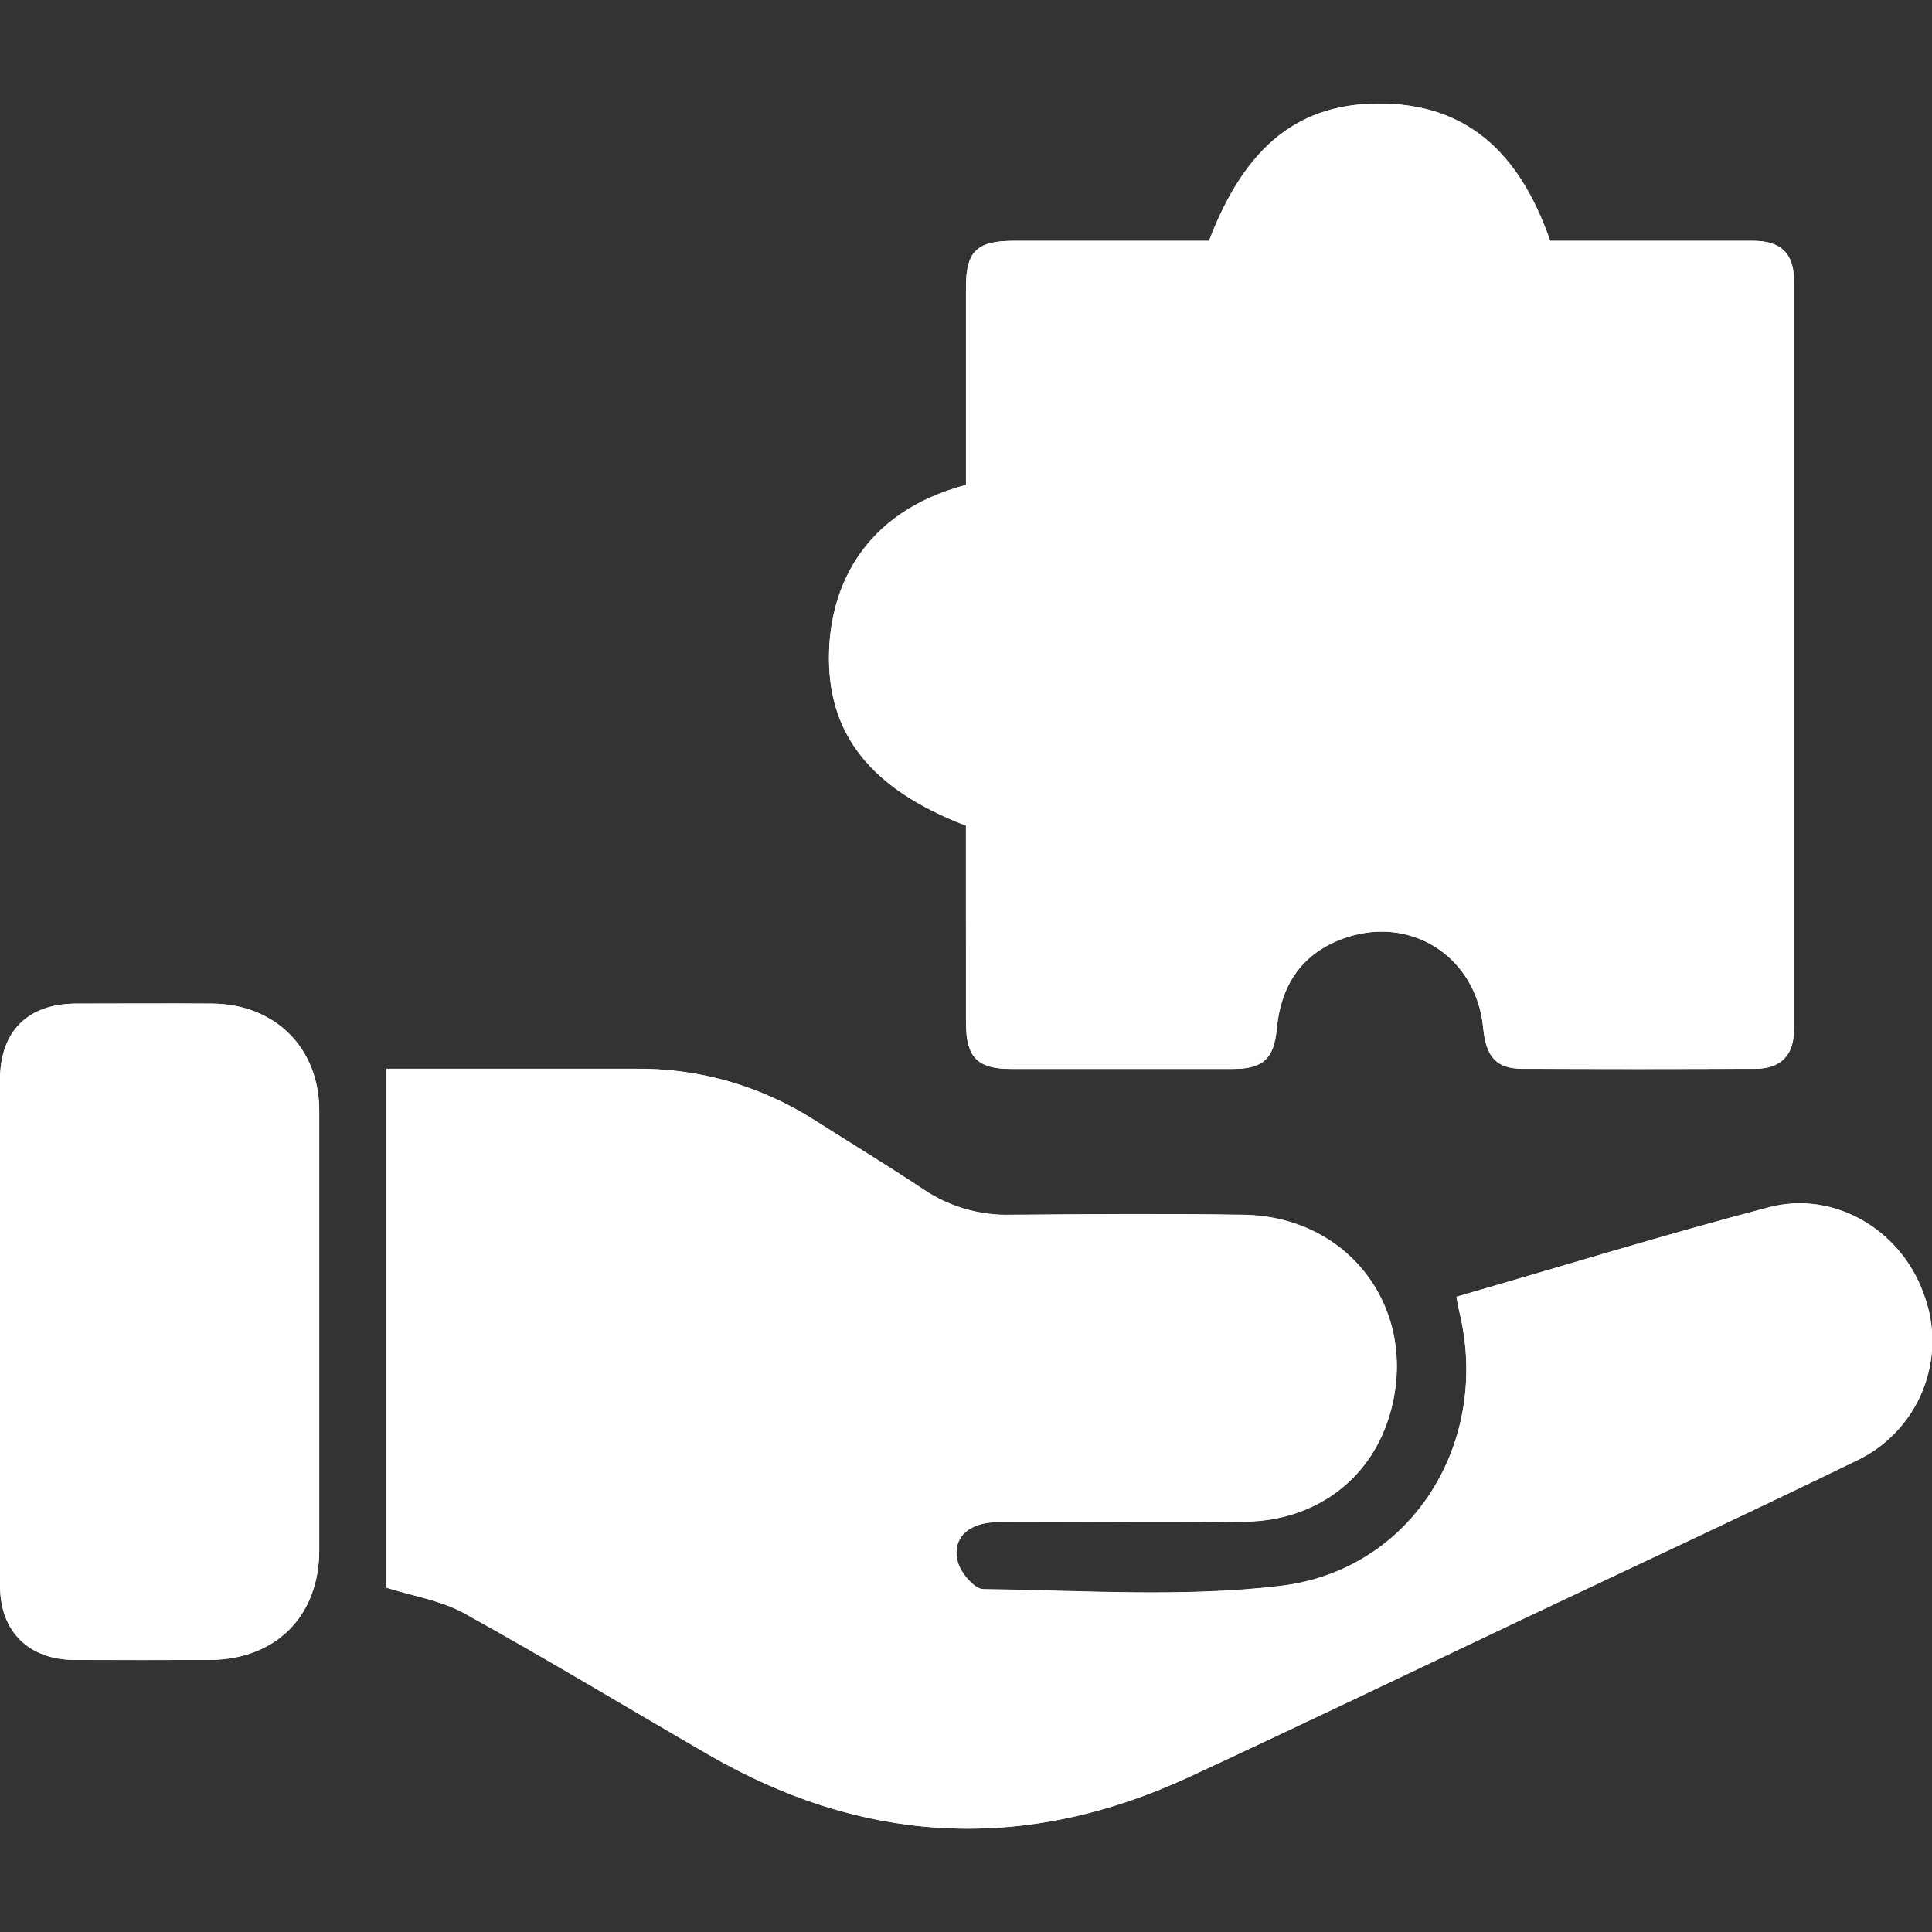 <svg width="32" height="32" viewBox="0 0 32 32" fill="none" xmlns="http://www.w3.org/2000/svg">
<rect x="0" y="0" width="32" height="32" fill="#333333" stroke="none"/>
<g clip-path="url(#clip0_1_735)">
<path d="M15.999 13.675C15.999 14.759 15.999 15.852 15.999 16.946C15.999 17.511 16.191 17.703 16.74 17.704C17.965 17.704 19.191 17.704 20.418 17.704C20.919 17.704 21.099 17.534 21.146 17.035C21.212 16.337 21.537 15.819 22.207 15.559C23.331 15.126 24.45 15.825 24.565 17.026C24.611 17.505 24.784 17.696 25.213 17.701C26.498 17.707 27.784 17.707 29.069 17.701C29.489 17.701 29.709 17.482 29.71 17.061C29.71 12.919 29.71 8.778 29.71 4.637C29.71 4.197 29.493 3.991 29.041 3.988C28.041 3.988 27.041 3.988 26.041 3.988H25.673C25.146 2.471 24.251 1.743 22.915 1.715C21.538 1.688 20.63 2.396 20.024 3.988H16.792C16.177 3.988 16.001 4.162 16 4.764C16 5.192 16 5.621 16 6.049V8.03C14.278 8.49 13.766 9.737 13.733 10.781C13.688 12.144 14.412 13.064 15.999 13.675ZM24.124 21.482C24.145 21.593 24.154 21.662 24.171 21.729C24.694 23.881 23.399 26.01 21.205 26.271C19.585 26.462 17.927 26.344 16.286 26.325C16.14 26.325 15.917 26.062 15.866 25.884C15.754 25.488 16.038 25.214 16.514 25.214C17.882 25.208 19.251 25.223 20.619 25.205C21.767 25.191 22.67 24.528 22.998 23.495C23.544 21.773 22.4 20.153 20.596 20.124C19.311 20.103 18.026 20.113 16.74 20.124C16.227 20.136 15.722 19.989 15.296 19.702C14.703 19.305 14.092 18.937 13.491 18.554C12.604 17.986 11.57 17.69 10.516 17.703C9.338 17.703 8.16 17.703 6.982 17.703H6.402V26.298C6.838 26.436 7.304 26.508 7.692 26.723C9.054 27.477 10.386 28.283 11.734 29.063C14.317 30.558 16.977 30.689 19.689 29.436C21.564 28.566 23.427 27.67 25.294 26.784C27.112 25.923 28.93 25.077 30.734 24.201C31.239 23.967 31.636 23.55 31.845 23.035C32.054 22.519 32.06 21.944 31.86 21.424C31.487 20.372 30.383 19.712 29.298 19.995C27.576 20.448 25.873 20.974 24.124 21.478V21.482ZM0.001 22.025C0.001 23.44 0.001 24.856 0.001 26.271C0.001 27.022 0.474 27.489 1.229 27.494C1.984 27.498 2.728 27.494 3.478 27.494C4.566 27.488 5.286 26.77 5.287 25.676C5.287 23.252 5.287 20.826 5.287 18.397C5.287 17.357 4.558 16.632 3.511 16.623C2.762 16.618 2.012 16.623 1.263 16.623C0.458 16.623 0.002 17.082 -0 17.883C-0.001 19.262 -0.001 20.642 0.001 22.021V22.025Z" fill="white"/>
<path d="M15.999 13.675C14.412 13.068 13.688 12.144 13.732 10.783C13.765 9.739 14.28 8.487 15.999 8.032V6.05C15.999 5.622 15.999 5.193 15.999 4.765C15.999 4.163 16.176 3.99 16.791 3.989H20.028C20.634 2.397 21.542 1.692 22.919 1.716C24.258 1.744 25.15 2.472 25.677 3.989H26.045C27.045 3.989 28.045 3.989 29.044 3.989C29.494 3.989 29.714 4.198 29.714 4.638C29.714 8.779 29.714 12.92 29.714 17.061C29.714 17.483 29.493 17.701 29.073 17.703C27.787 17.708 26.502 17.708 25.216 17.703C24.788 17.703 24.615 17.511 24.569 17.027C24.454 15.826 23.335 15.127 22.21 15.56C21.541 15.82 21.215 16.338 21.149 17.036C21.103 17.534 20.923 17.705 20.421 17.705C19.195 17.705 17.969 17.705 16.744 17.705C16.192 17.705 16.004 17.514 16.003 16.947C15.998 15.848 15.999 14.755 15.999 13.675Z" fill="white"/>
<path d="M24.124 21.478C25.873 20.974 27.576 20.448 29.298 19.998C30.383 19.711 31.487 20.38 31.86 21.427C32.058 21.946 32.052 22.52 31.843 23.035C31.634 23.549 31.238 23.965 30.734 24.199C28.93 25.079 27.109 25.921 25.294 26.782C23.427 27.668 21.563 28.564 19.689 29.434C16.977 30.691 14.32 30.556 11.734 29.061C10.386 28.281 9.055 27.475 7.692 26.721C7.305 26.506 6.838 26.434 6.402 26.296V17.701H6.982C8.16 17.701 9.338 17.701 10.516 17.701C11.57 17.688 12.604 17.984 13.491 18.552C14.093 18.935 14.703 19.304 15.296 19.7C15.723 19.986 16.228 20.133 16.742 20.119C18.028 20.109 19.313 20.099 20.598 20.119C22.402 20.148 23.546 21.769 23 23.491C22.672 24.523 21.773 25.186 20.621 25.201C19.253 25.219 17.884 25.201 16.516 25.209C16.038 25.209 15.756 25.482 15.868 25.879C15.919 26.058 16.142 26.319 16.288 26.32C17.929 26.339 19.587 26.459 21.207 26.266C23.399 26.005 24.694 23.874 24.173 21.725C24.155 21.659 24.145 21.59 24.124 21.478Z" fill="white"/>
<path d="M0.001 22.021C0.001 20.642 0.001 19.262 0.001 17.882C0.001 17.082 0.459 16.626 1.264 16.622C2.013 16.622 2.763 16.617 3.512 16.622C4.559 16.631 5.287 17.356 5.288 18.396C5.288 20.82 5.288 23.246 5.288 25.675C5.288 26.767 4.568 27.484 3.479 27.493C2.73 27.497 1.981 27.497 1.23 27.493C0.476 27.488 0.004 27.021 0.002 26.27C-0.002 24.852 0.001 23.433 0.001 22.021Z" fill="white"/>
</g>
<defs>
<clipPath id="clip0_1_735">
<rect width="32" height="28.579" fill="white" transform="translate(0 1.711)"/>
</clipPath>
</defs>
</svg>
